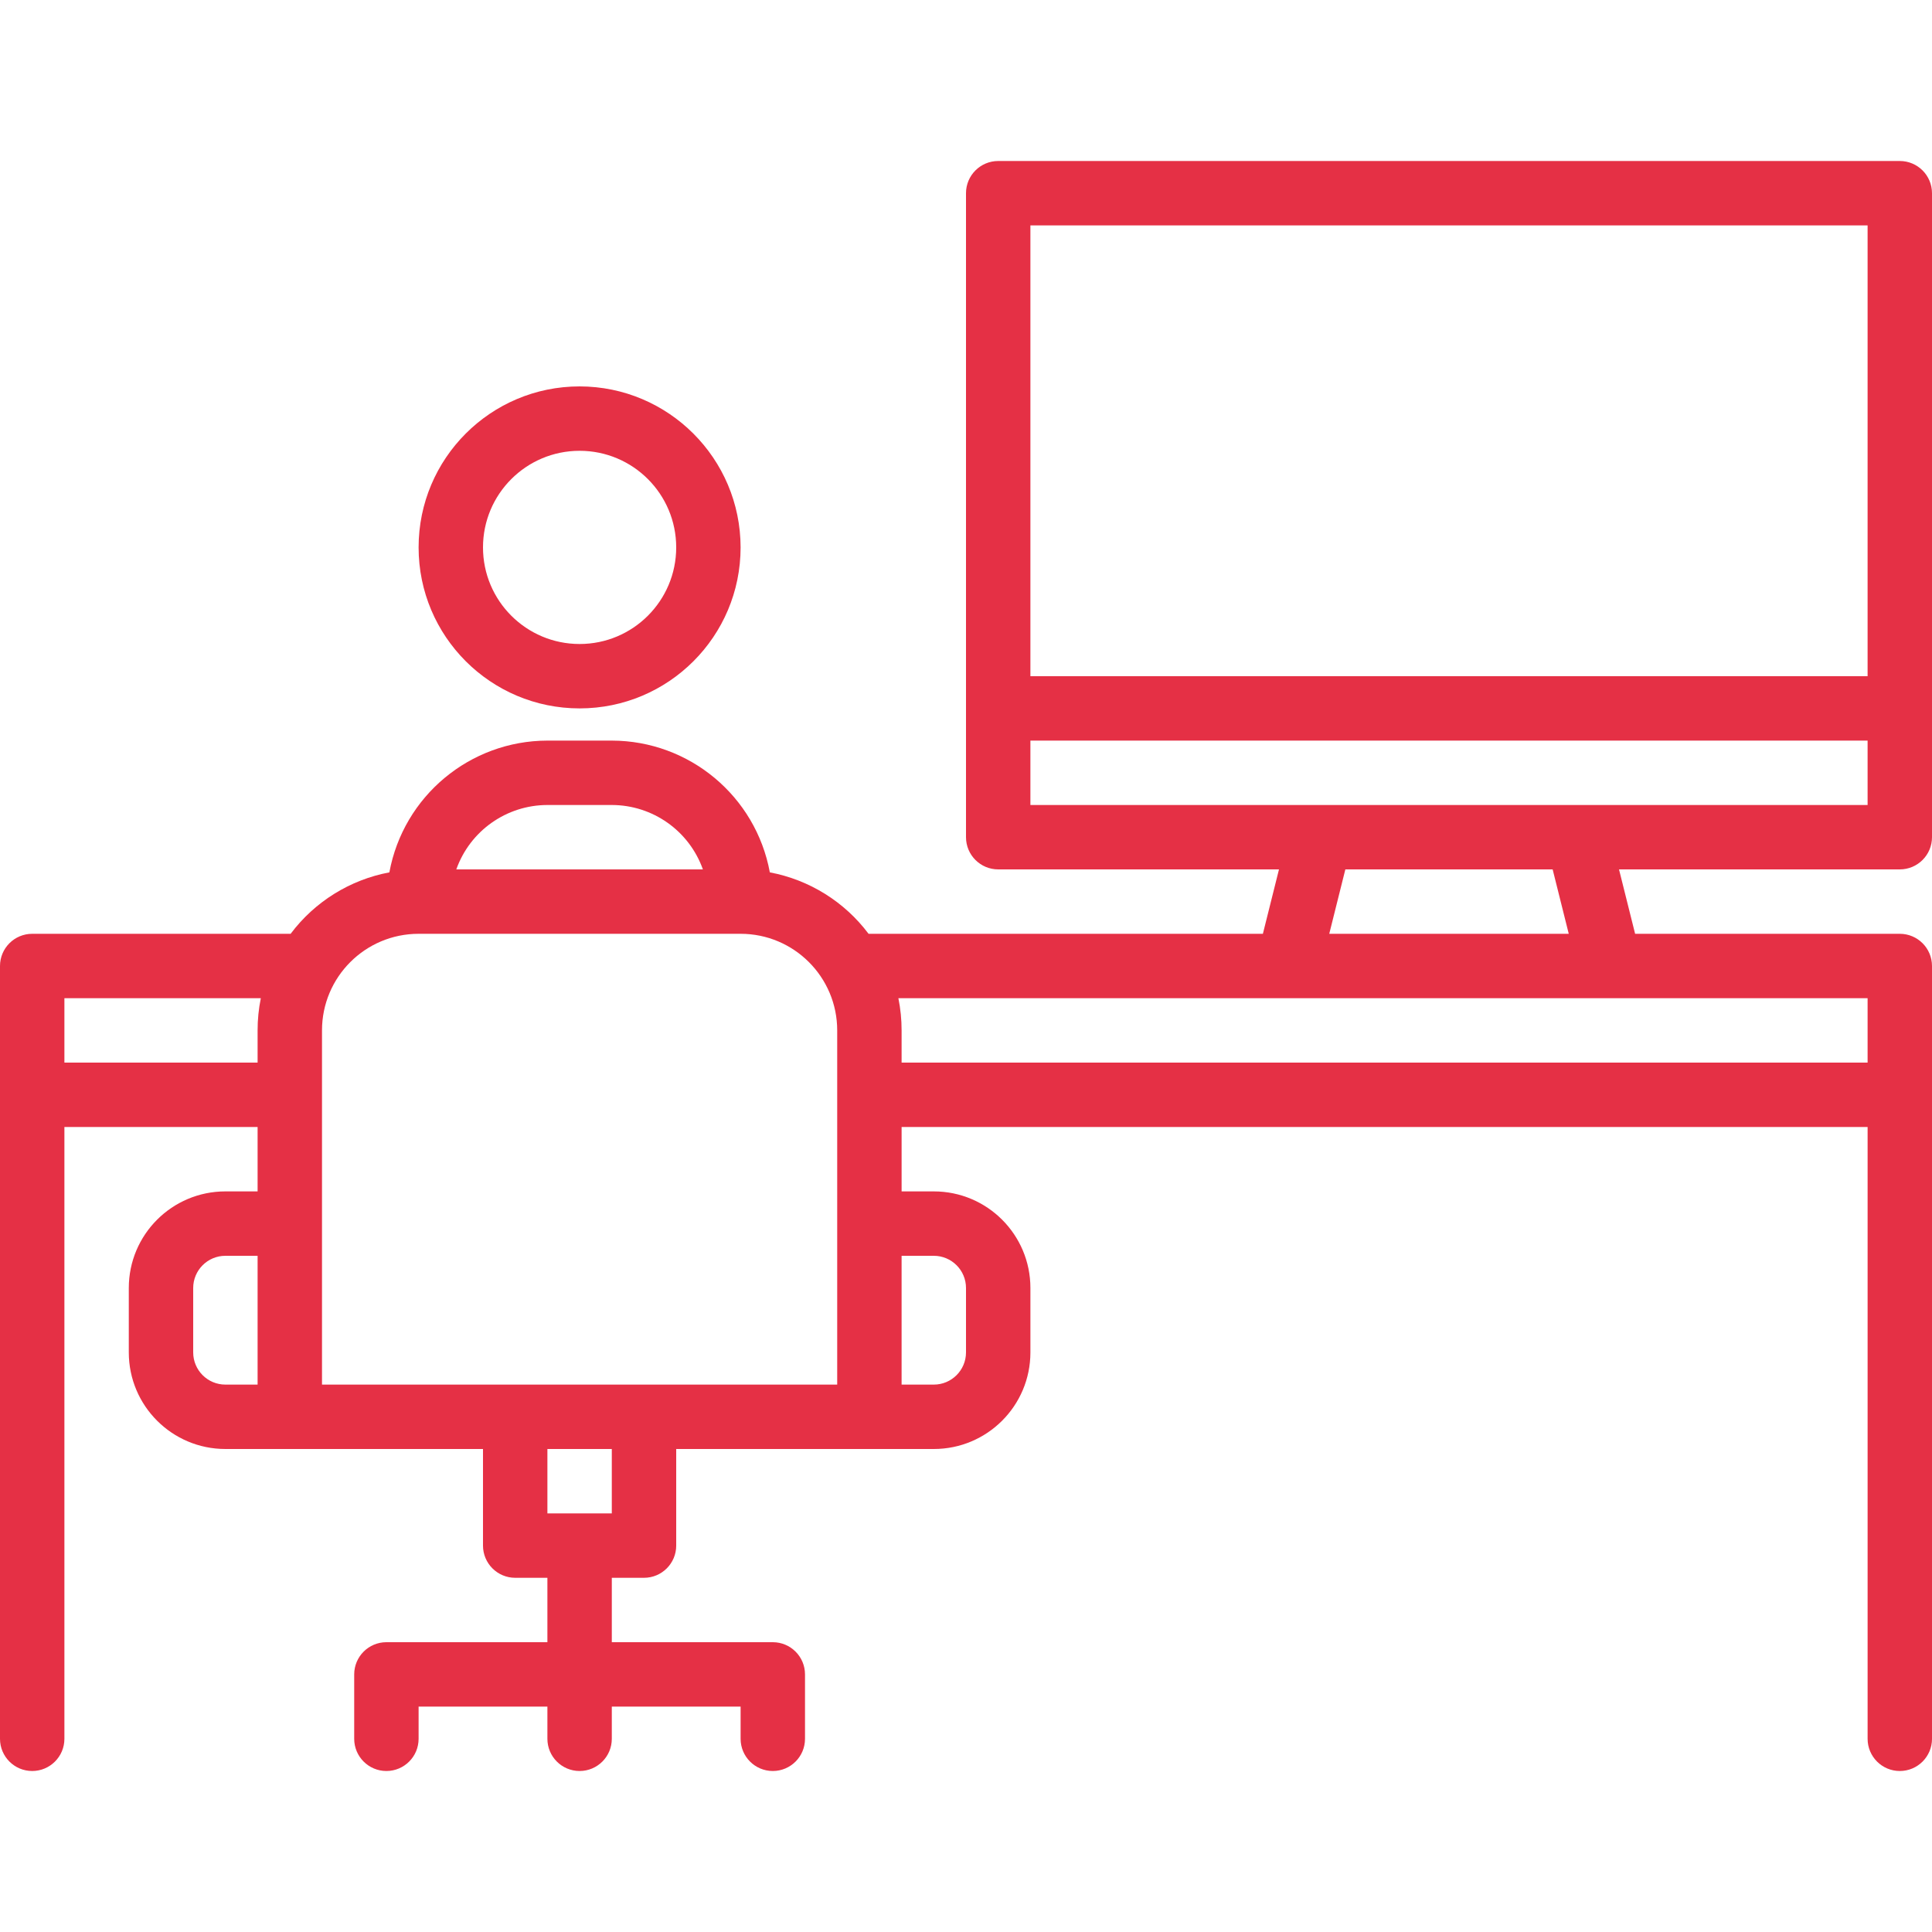 <?xml version="1.0"?>
<svg xmlns="http://www.w3.org/2000/svg" xmlns:xlink="http://www.w3.org/1999/xlink" version="1.1" id="Capa_1" x="0px" y="0px" viewBox="0 0 480 480" style="enable-background:new 0 0 480 480;" xml:space="preserve" width="512px" height="512px"><g><g>
	<g>
		<path d="M480,208V48c0-4.418-3.582-8-8-8H248c-4.418,0-8,3.582-8,8v160c0,4.418,3.582,8,8,8h69.76l-4,16h-97.968    c-5.981-7.975-14.732-13.42-24.528-15.264C187.766,197.793,171.263,184.034,152,184h-16    c-19.263,0.034-35.766,13.793-39.264,32.736C86.94,218.58,78.189,224.025,72.208,232H8c-4.418,0-8,3.582-8,8v192    c0,4.418,3.582,8,8,8s8-3.582,8-8V280h48v16h-8c-13.255,0-24,10.745-24,24v16c0,13.255,10.745,24,24,24h64v24c0,4.418,3.582,8,8,8    h8v16H96c-4.418,0-8,3.582-8,8v16c0,4.418,3.582,8,8,8s8-3.582,8-8v-8h32v8c0,4.418,3.582,8,8,8s8-3.582,8-8v-8h32v8    c0,4.418,3.582,8,8,8s8-3.582,8-8v-16c0-4.418-3.582-8-8-8h-40v-16h8c4.418,0,8-3.582,8-8v-24h64c13.255,0,24-10.745,24-24v-16    c0-13.255-10.745-24-24-24h-8v-16h240v152c0,4.418,3.582,8,8,8s8-3.582,8-8V240c0-4.418-3.582-8-8-8h-65.76l-4-16H472    C476.418,216,480,212.418,480,208z M64,344h-8c-4.418,0-8-3.582-8-8v-16c0-4.418,3.582-8,8-8h8V344z M64,256v8H16v-16h48.8    C64.265,250.633,63.997,253.313,64,256z M136,200h16c10.168,0.012,19.229,6.418,22.632,16h-61.264    C116.771,206.418,125.832,200.012,136,200z M152,376h-16v-16h16V376z M208,344H80v-40v-48c0-13.255,10.745-24,24-24h80    c13.255,0,24,10.745,24,24V344z M232,312c4.418,0,8,3.582,8,8v16c0,4.418-3.582,8-8,8h-8v-32H232z M464,248v16H224v-8    c0.003-2.687-0.265-5.367-0.8-8H464z M330.248,232l4-16h51.504l4,16H330.248z M464,200H256v-16h208V200z M464,168H256V56h208V168z    " data-original="#000000" class="active-path" data-old_color="#e53045" fill="#e53045"/>
	</g>
</g><g>
	<g>
		<path d="M144,96c-22.091,0-40,17.909-40,40s17.909,40,40,40s40-17.909,40-40C183.974,113.92,166.08,96.026,144,96z M144,160    c-13.255,0-24-10.745-24-24s10.745-24,24-24s24,10.745,24,24S157.255,160,144,160z" data-original="#000000" class="active-path" data-old_color="#e53045" fill="#e53045"/>
	</g>
</g></g> </svg>
